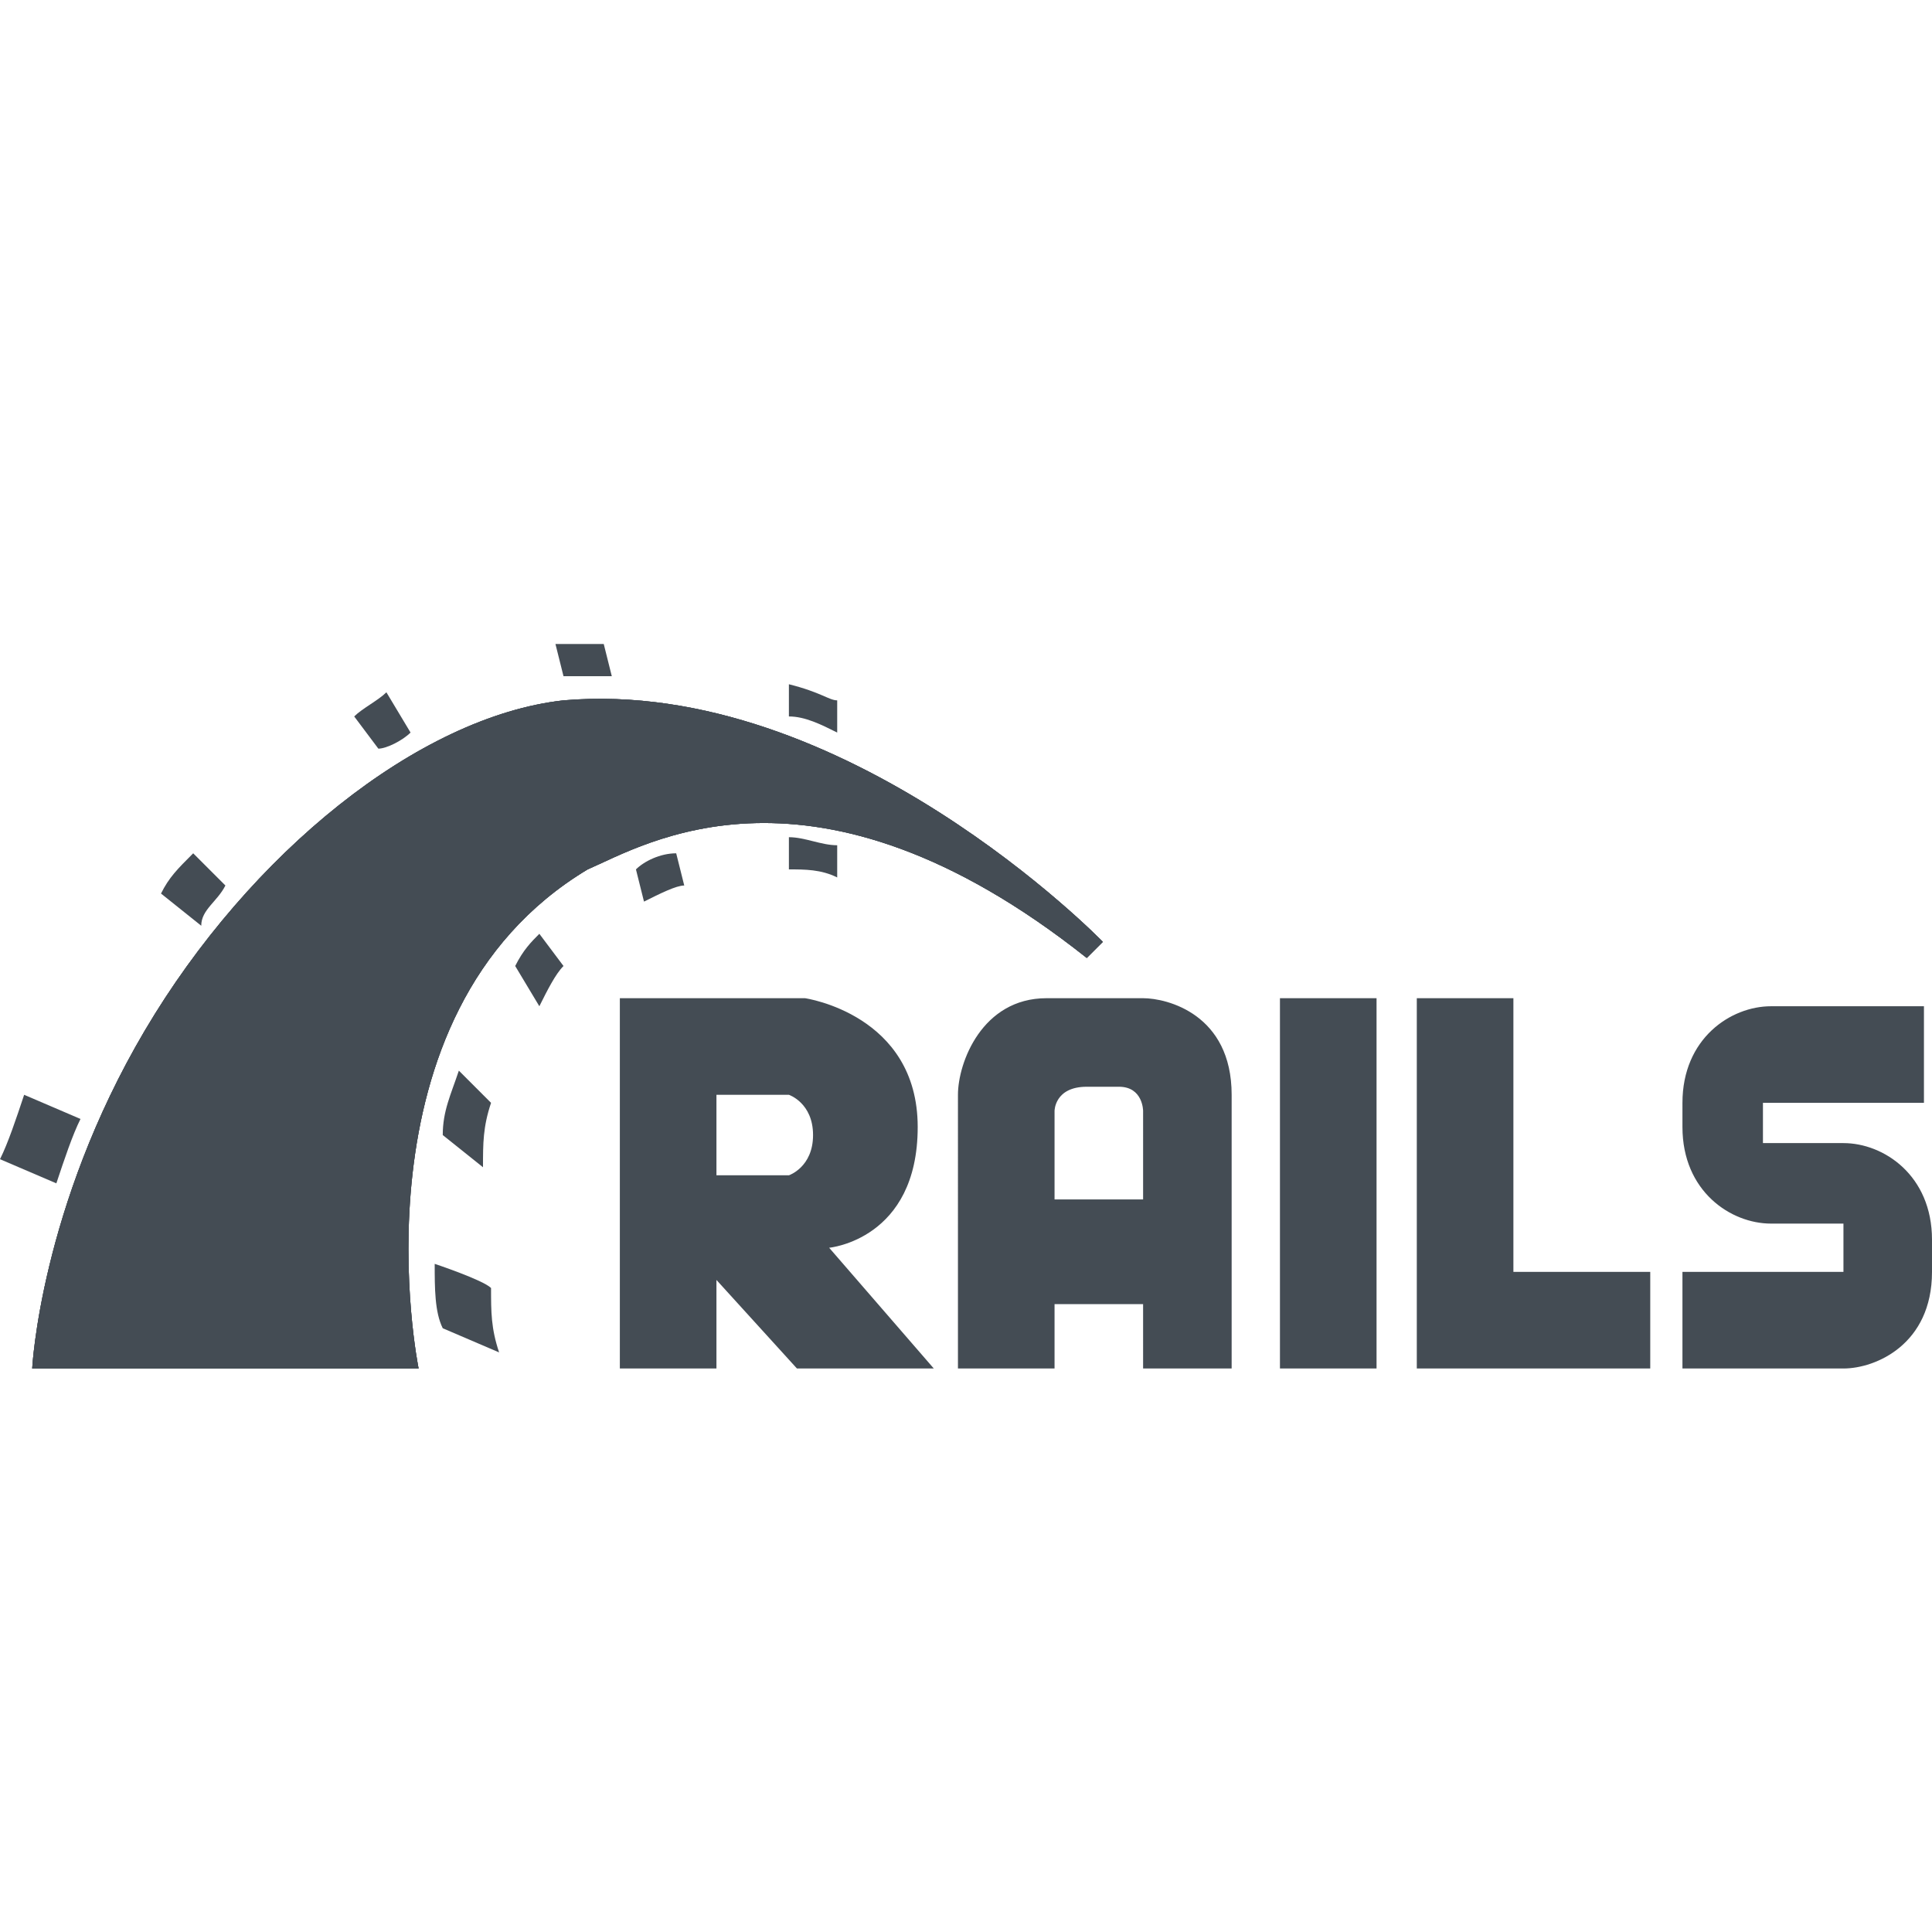 <?xml version="1.0" encoding="utf-8"?>
<!-- Generator: Adobe Illustrator 22.1.0, SVG Export Plug-In . SVG Version: 6.00 Build 0)  -->
<svg version="1.1" id="Layer_1" xmlns="http://www.w3.org/2000/svg" xmlns:xlink="http://www.w3.org/1999/xlink" x="0px" y="0px"
	 viewBox="0 0 24 24" style="enable-background:new 0 0 24 24;" xml:space="preserve">
<style type="text/css">
	.st0{fill:#444C54;}
</style>
<title  id="simpleicons-rails-icon">Rails icon</title>
<path class="st0" d="M20.9,15.8V17h2c0.4,0,1.1-0.3,1.1-1.2v-0.4c0-0.8-0.6-1.2-1.1-1.2h-1v-0.5h2v-1.2H22c-0.5,0-1.1,0.4-1.1,1.2
	V14c0,0.8,0.6,1.2,1.1,1.2c1.4,0-0.3,0,0.9,0v0.6C22.9,15.8,20.9,15.8,20.9,15.8z M10.3,15.5c0,0,1.1-0.1,1.1-1.5S10,12.4,10,12.4
	H7.7V17h1.2v-1.1l1,1.1h1.7C11.6,17,10.3,15.5,10.3,15.5z M9.8,14.6H8.9v-1h0.9c0,0,0.3,0.1,0.3,0.5C10.1,14.5,9.8,14.6,9.8,14.6z
	 M14.2,12.4H13c-0.8,0-1.1,0.8-1.1,1.2V17h1.2v-0.8h1.1V17h1.1v-3.4C15.3,12.6,14.5,12.4,14.2,12.4z M14.2,14.9h-1.1v-1.1
	c0,0,0-0.3,0.4-0.3h0.4c0.3,0,0.3,0.3,0.3,0.3L14.2,14.9C14.2,14.9,14.2,14.9,14.2,14.9z M15.9,12.4h1.2V17h-1.2V12.4z M18.8,15.8
	v-3.4h-1.2V17h2.9v-1.2C20.5,15.8,18.8,15.8,18.8,15.8z"/>
<path class="st0" d="M0.4,17h4.8c0,0-0.9-4.4,2.1-6.2c0.7-0.3,2.8-1.6,6.2,1.1c0.1-0.1,0.2-0.2,0.2-0.2s-3.2-3.3-6.7-3
	c-1.8,0.2-3.9,1.9-5.2,4.1S0.4,17,0.4,17z"/>
<path class="st0" d="M0.4,17h4.8c0,0-0.9-4.4,2.1-6.2c0.7-0.3,2.8-1.6,6.2,1.1c0.1-0.1,0.2-0.2,0.2-0.2s-3.2-3.3-6.7-3
	c-1.8,0.2-3.9,1.9-5.2,4.1S0.4,17,0.4,17z"/>
<path class="st0" d="M0.4,17h4.8c0,0-0.9-4.4,2.1-6.2c0.7-0.3,2.8-1.6,6.2,1.1c0.1-0.1,0.2-0.2,0.2-0.2s-3.2-3.3-6.7-3
	c-1.8,0.2-3.9,1.9-5.2,4.1S0.4,17,0.4,17z M10.4,9.1l0-0.4c-0.1,0-0.2-0.1-0.6-0.2l0,0.4C10,8.9,10.2,9,10.4,9.1z"/>
<path class="st0" d="M9.8,10.4l0,0.4c0.2,0,0.4,0,0.6,0.1l0-0.4C10.2,10.5,10,10.4,9.8,10.4z M7.6,8.4L7.6,8.4L7.5,8
	c-0.2,0-0.4,0-0.6,0l0.1,0.4C7.2,8.4,7.4,8.4,7.6,8.4z M7.9,10.8L8,11.2c0.2-0.1,0.4-0.2,0.5-0.2l-0.1-0.4C8.2,10.6,8,10.7,7.9,10.8
	z M5.1,9.1L4.8,8.6C4.7,8.7,4.5,8.8,4.4,8.9l0.3,0.4C4.8,9.3,5,9.2,5.1,9.1z M6.4,12l0.3,0.5C6.8,12.3,6.9,12.1,7,12l-0.3-0.4
	C6.6,11.7,6.5,11.8,6.4,12z M5.5,14.1L6,14.5C6,14.2,6,14,6.1,13.7l-0.4-0.4C5.6,13.6,5.5,13.8,5.5,14.1z M2.8,11l-0.4-0.4
	c-0.2,0.2-0.3,0.3-0.4,0.5l0.5,0.4C2.5,11.3,2.7,11.2,2.8,11z M1,13.9l-0.7-0.3c-0.1,0.3-0.2,0.6-0.3,0.8l0.7,0.3
	C0.8,14.4,0.9,14.1,1,13.9z M5.4,15.7c0,0.3,0,0.6,0.1,0.8l0.7,0.3c-0.1-0.3-0.1-0.5-0.1-0.8C6,15.9,5.4,15.7,5.4,15.7z"/>
</svg>
